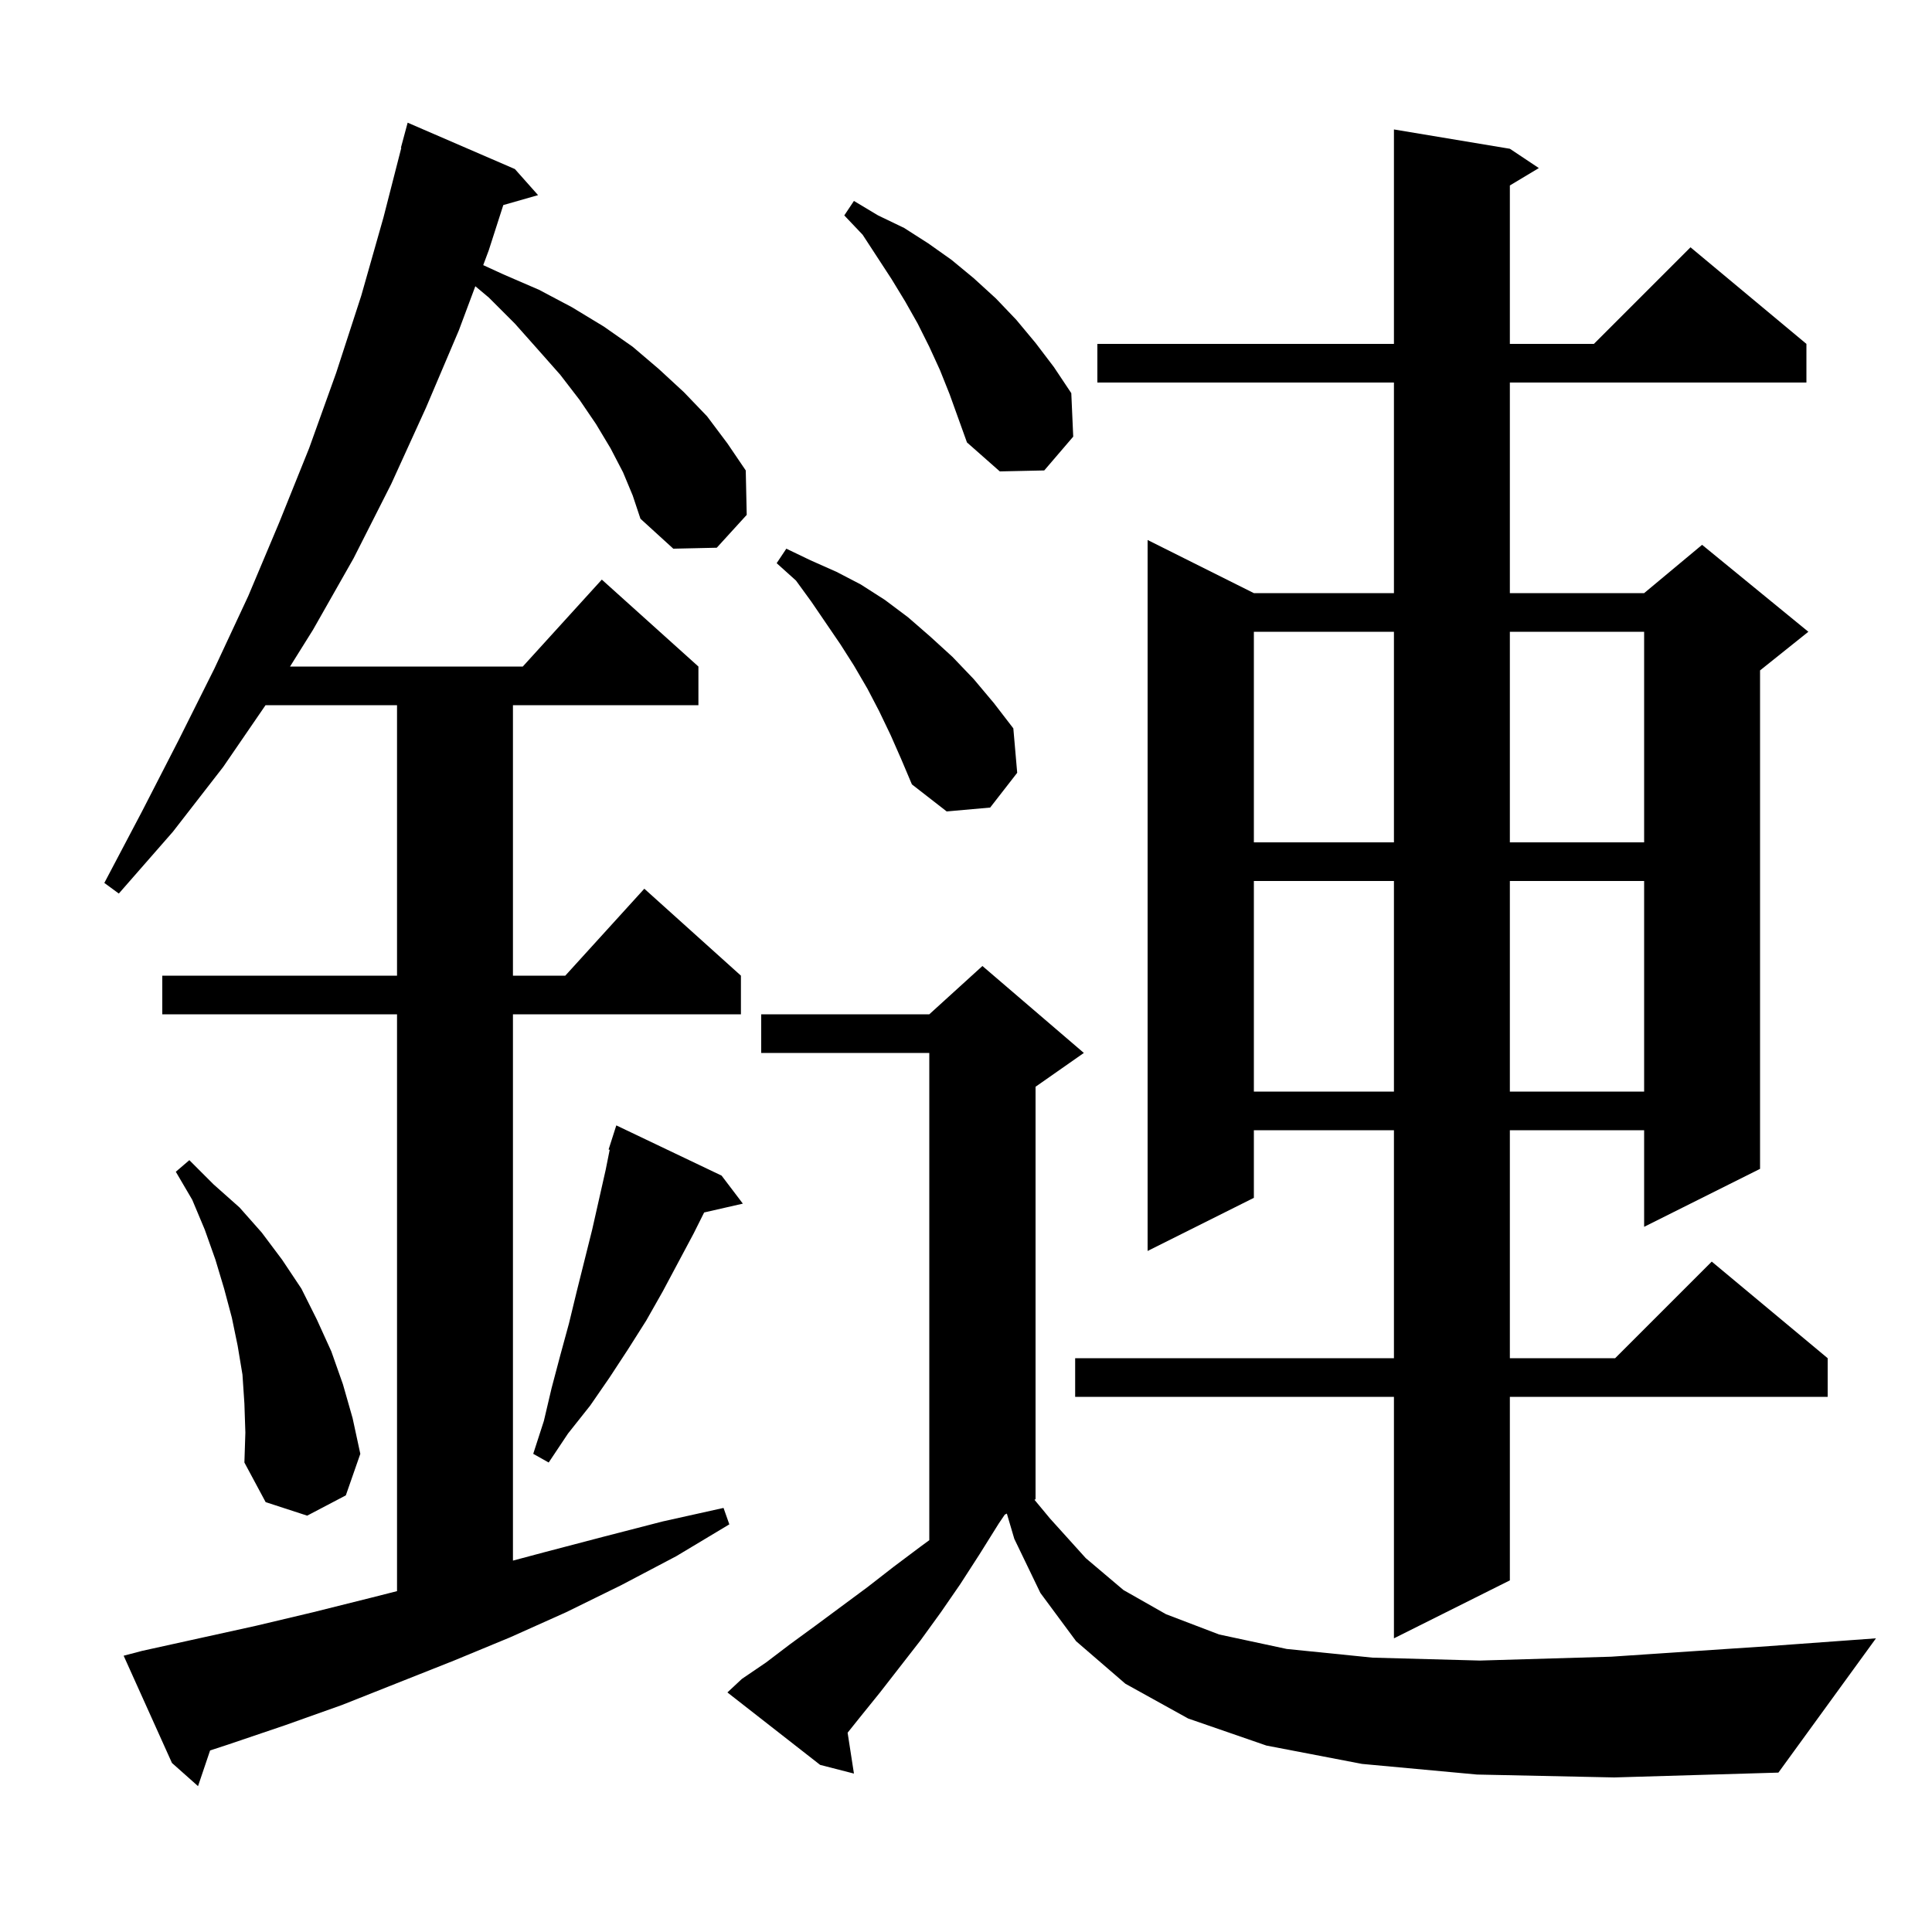 <svg xmlns="http://www.w3.org/2000/svg" xmlns:xlink="http://www.w3.org/1999/xlink" version="1.1" baseProfile="full" viewBox="0 0 200 200" width="200" height="200">
<g fill="black">
<path d="M 64.5 48.9 L 63.2 46.4 L 61.7 43.9 L 60.0 41.4 L 58.0 38.8 L 55.7 36.2 L 53.3 33.5 L 50.6 30.8 L 49.206 29.631 L 47.5 34.2 L 44.1 42.2 L 40.5 50.1 L 36.6 57.8 L 32.4 65.2 L 30.025 69.0 L 54.118 69.0 L 62.3 60.0 L 72.3 69.0 L 72.3 73.0 L 53.1 73.0 L 53.1 101.0 L 58.518 101.0 L 66.7 92.0 L 76.7 101.0 L 76.7 105.0 L 53.1 105.0 L 53.1 161.553 L 56.3 160.7 L 62.4 159.1 L 68.6 157.5 L 74.9 156.1 L 75.5 157.8 L 70.0 161.1 L 64.3 164.1 L 58.6 166.9 L 52.8 169.5 L 47.0 171.9 L 35.4 176.5 L 29.5 178.6 L 23.6 180.6 L 21.749 181.206 L 20.5 184.9 L 17.8 182.5 L 12.8 171.4 L 14.7 170.9 L 26.5 168.3 L 32.4 166.9 L 38.4 165.4 L 41.1 164.714 L 41.1 105.0 L 16.8 105.0 L 16.8 101.0 L 41.1 101.0 L 41.1 73.0 L 27.489 73.0 L 23.1 79.4 L 17.9 86.1 L 12.3 92.5 L 10.8 91.4 L 14.7 84.0 L 18.5 76.6 L 22.2 69.2 L 25.7 61.7 L 28.9 54.1 L 32.0 46.4 L 34.8 38.6 L 37.4 30.6 L 39.7 22.5 L 41.542 15.308 L 41.5 15.3 L 42.2 12.7 L 53.3 17.5 L 55.7 20.2 L 52.102 21.228 L 50.6 25.9 L 50.023 27.446 L 52.1 28.4 L 55.8 30.0 L 59.2 31.8 L 62.5 33.8 L 65.5 35.9 L 68.2 38.2 L 70.8 40.6 L 73.2 43.1 L 75.3 45.9 L 77.2 48.7 L 77.3 53.3 L 74.2 56.7 L 69.7 56.8 L 66.3 53.7 L 65.5 51.3 Z M 152.9 183.7 L 141.0 182.6 L 131.1 180.7 L 123.0 177.9 L 116.5 174.3 L 111.4 169.9 L 107.7 164.9 L 105.0 159.3 L 104.229 156.686 L 104.015 156.793 L 103.4 157.7 L 101.4 160.9 L 99.4 164.0 L 97.4 166.9 L 95.3 169.8 L 91.1 175.2 L 89.0 177.8 L 87.745 179.369 L 88.4 183.6 L 84.9 182.7 L 75.3 175.2 L 76.8 173.8 L 79.3 172.1 L 81.8 170.2 L 84.4 168.3 L 89.8 164.3 L 92.5 162.2 L 95.3 160.1 L 96.2 159.44 L 96.2 109.0 L 78.8 109.0 L 78.8 105.0 L 96.2 105.0 L 101.7 100.0 L 112.2 109.0 L 107.2 112.5 L 107.2 155.2 L 107.087 155.256 L 108.7 157.2 L 112.4 161.3 L 116.3 164.6 L 120.7 167.1 L 126.2 169.2 L 133.2 170.7 L 142.1 171.6 L 153.2 171.9 L 166.8 171.5 L 183.2 170.4 L 194.2 169.6 L 184.1 183.5 L 167.1 184.0 Z M 156.3 15.4 L 159.3 17.4 L 156.3 19.2 L 156.3 35.6 L 165.0 35.6 L 175.0 25.6 L 187.0 35.6 L 187.0 39.6 L 156.3 39.6 L 156.3 61.4 L 170.2 61.4 L 176.2 56.4 L 187.2 65.4 L 182.2 69.4 L 182.2 121.0 L 170.2 127.0 L 170.2 117.0 L 156.3 117.0 L 156.3 140.6 L 167.2 140.6 L 177.2 130.6 L 189.2 140.6 L 189.2 144.6 L 156.3 144.6 L 156.3 163.6 L 144.3 169.6 L 144.3 144.6 L 111.3 144.6 L 111.3 140.6 L 144.3 140.6 L 144.3 117.0 L 129.8 117.0 L 129.8 124.0 L 118.8 129.5 L 118.8 55.9 L 129.8 61.4 L 144.3 61.4 L 144.3 39.6 L 113.6 39.6 L 113.6 35.6 L 144.3 35.6 L 144.3 13.4 Z M 25.3 145.3 L 25.1 142.3 L 24.6 139.3 L 24.0 136.4 L 23.2 133.4 L 22.3 130.4 L 21.2 127.3 L 19.9 124.2 L 18.2 121.3 L 19.6 120.1 L 22.1 122.6 L 24.8 125.0 L 27.1 127.6 L 29.2 130.4 L 31.2 133.4 L 32.8 136.6 L 34.3 139.9 L 35.5 143.3 L 36.5 146.8 L 37.3 150.5 L 35.8 154.8 L 31.8 156.9 L 27.5 155.5 L 25.3 151.4 L 25.4 148.3 Z M 74.7 121.7 L 76.9 124.6 L 72.893 125.514 L 71.8 127.7 L 68.6 133.7 L 66.9 136.7 L 65.0 139.7 L 63.1 142.6 L 61.1 145.5 L 58.8 148.4 L 56.8 151.4 L 55.2 150.5 L 56.3 147.1 L 57.1 143.7 L 58.0 140.3 L 58.9 137.0 L 59.7 133.7 L 61.3 127.3 L 62.7 121.1 L 63.115 119.026 L 63.0 119.0 L 63.8 116.5 Z M 129.8 91.2 L 129.8 113.0 L 144.3 113.0 L 144.3 91.2 Z M 156.3 91.2 L 156.3 113.0 L 170.2 113.0 L 170.2 91.2 Z M 129.8 65.4 L 129.8 87.2 L 144.3 87.2 L 144.3 65.4 Z M 156.3 65.4 L 156.3 87.2 L 170.2 87.2 L 170.2 65.4 Z M 92.2 76.1 L 91.0 73.6 L 89.8 71.3 L 88.4 68.9 L 87.0 66.7 L 84.0 62.3 L 82.4 60.1 L 80.4 58.3 L 81.4 56.8 L 83.9 58.0 L 86.6 59.2 L 89.1 60.5 L 91.6 62.1 L 94.0 63.9 L 96.3 65.9 L 98.6 68.0 L 100.8 70.3 L 102.9 72.8 L 104.9 75.4 L 105.3 80.0 L 102.5 83.6 L 98.0 84.0 L 94.4 81.2 L 93.3 78.6 Z M 97.3 38.3 L 96.2 35.9 L 95.0 33.5 L 93.7 31.2 L 92.3 28.9 L 89.3 24.3 L 87.4 22.3 L 88.4 20.8 L 90.9 22.3 L 93.6 23.6 L 96.1 25.2 L 98.5 26.9 L 100.8 28.8 L 103.1 30.9 L 105.2 33.1 L 107.2 35.5 L 109.1 38.0 L 110.9 40.7 L 111.1 45.2 L 108.1 48.7 L 103.5 48.8 L 100.1 45.8 L 98.3 40.8 Z " />
</g>
</svg>
